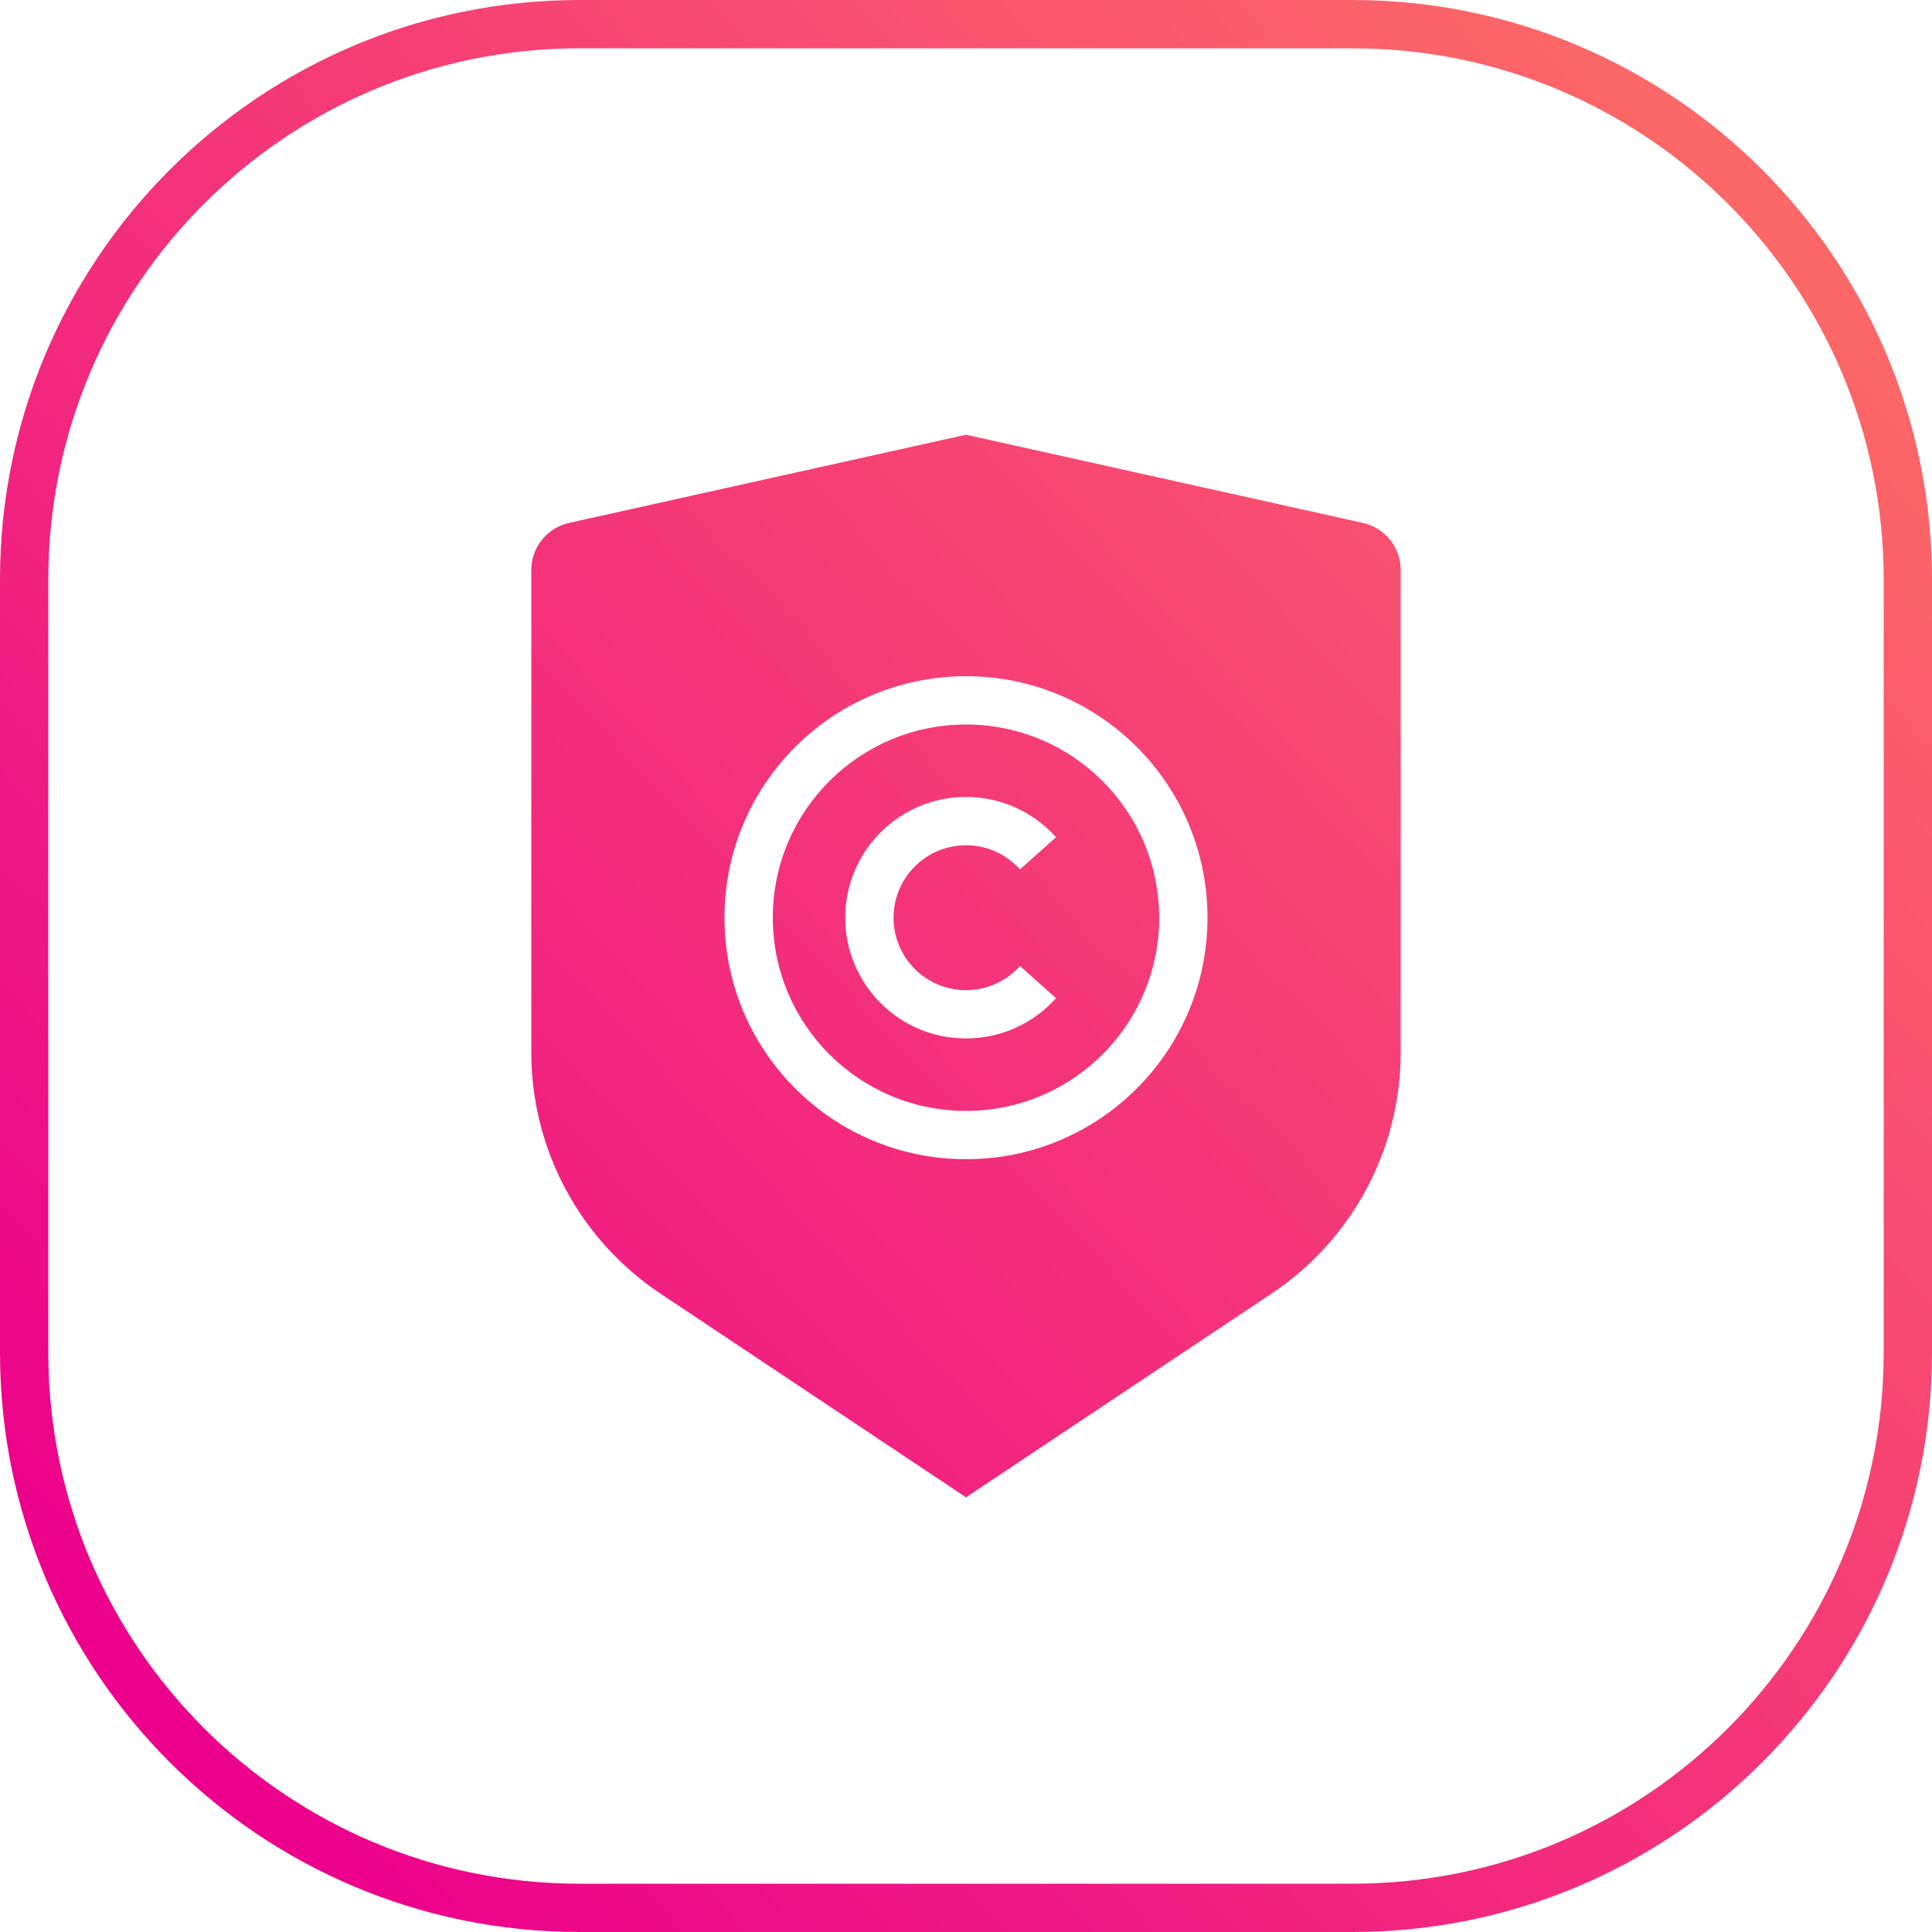 <svg width="48" height="48" viewBox="0 0 48 48" fill="none" xmlns="http://www.w3.org/2000/svg">
<path fill-rule="evenodd" clip-rule="evenodd" d="M33.6 1.2H14.4C7.11 1.2 1.2 7.11 1.2 14.4V33.6C1.2 40.89 7.11 46.8 14.4 46.8H33.6C40.89 46.8 46.8 40.89 46.8 33.6V14.4C46.8 7.11 40.89 1.2 33.6 1.2ZM14.4 0C6.447 0 0 6.447 0 14.4V33.6C0 41.553 6.447 48 14.4 48H33.6C41.553 48 48 41.553 48 33.6V14.4C48 6.447 41.553 0 33.6 0H14.4Z" fill="url(#paint0_linear)"/>
<path fill-rule="evenodd" clip-rule="evenodd" d="M14.14 12.991L24 10.8L33.86 12.991C34.127 13.05 34.365 13.199 34.536 13.412C34.707 13.625 34.8 13.889 34.8 14.162V26.147C34.8 27.332 34.507 28.499 33.948 29.544C33.389 30.589 32.58 31.48 31.594 32.137L24 37.2L16.406 32.137C15.42 31.48 14.612 30.589 14.052 29.544C13.493 28.5 13.2 27.333 13.2 26.148V14.162C13.2 13.889 13.293 13.625 13.464 13.412C13.635 13.199 13.873 13.05 14.14 12.991ZM24 27.6C26.651 27.6 28.8 25.451 28.8 22.8C28.8 20.149 26.651 18 24 18C21.349 18 19.2 20.149 19.2 22.8C19.2 25.451 21.349 27.6 24 27.6ZM24 28.8C27.314 28.8 30 26.114 30 22.8C30 19.486 27.314 16.8 24 16.8C20.686 16.8 18 19.486 18 22.8C18 26.114 20.686 28.8 24 28.8ZM22.2 22.8C22.2 21.806 23.006 21 24 21C24.533 21 25.011 21.231 25.342 21.6L26.236 20.8C25.688 20.187 24.889 19.8 24 19.8C22.343 19.8 21 21.143 21 22.8C21 24.457 22.343 25.8 24 25.8C24.889 25.8 25.688 25.413 26.236 24.8L25.342 24C25.011 24.369 24.533 24.6 24 24.6C23.006 24.6 22.2 23.794 22.2 22.8Z" fill="url(#paint1_linear)"/>
<defs>
<linearGradient id="paint0_linear" x1="4.8" y1="43.8" x2="44.4" y2="6.6" gradientUnits="userSpaceOnUse">
<stop stop-color="#EC008C"/>
<stop offset="1" stop-color="#FC6767"/>
</linearGradient>
<linearGradient id="paint1_linear" x1="4.8" y1="43.8" x2="44.4" y2="6.6" gradientUnits="userSpaceOnUse">
<stop stop-color="#EC008C"/>
<stop offset="1" stop-color="#FC6767"/>
</linearGradient>
</defs>
</svg>
